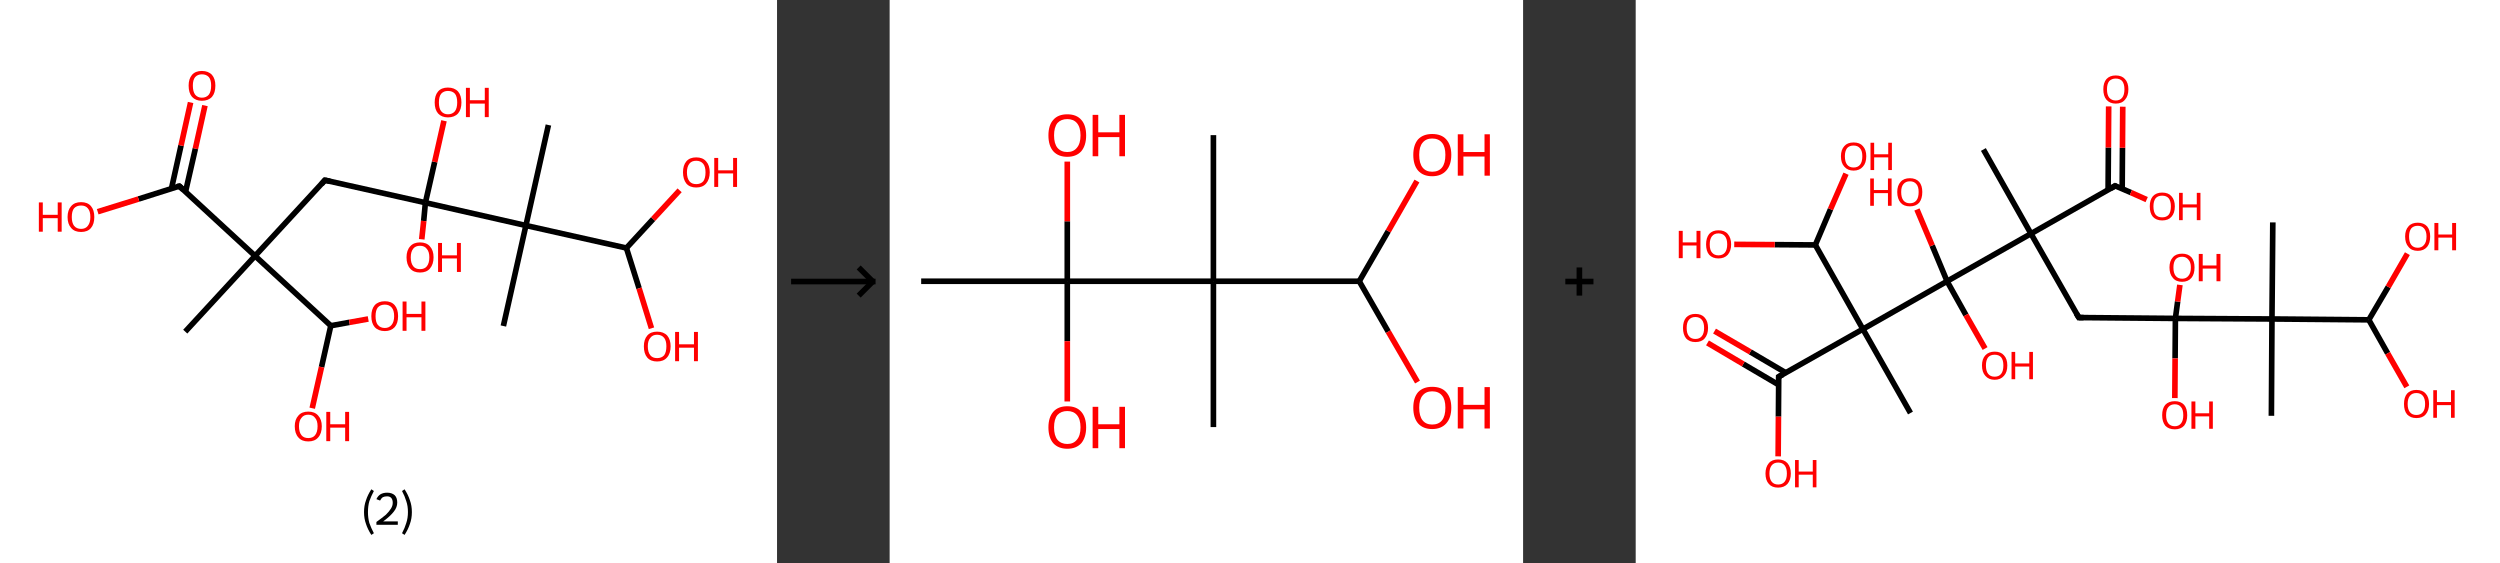 <?xml version='1.0' encoding='ASCII' standalone='yes'?>
<svg xmlns="http://www.w3.org/2000/svg" xmlns:xlink="http://www.w3.org/1999/xlink" version="1.1" width="888.0px" viewBox="0 0 888.0 200.0" height="200.0px">
  <rect x="0" y="0" width="888.0" height="200.0" fill="#333333" stroke="none"/>
  <g>
    <g transform="translate(0, 0) scale(1 1) "><!-- END OF HEADER -->
<rect style="opacity:1.0;fill:#FFFFFF;stroke:none" width="276.0" height="200.0" x="0.0" y="0.0"> </rect>
<path class="bond-0 atom-0 atom-1" d="M 65.8,117.8 L 90.6,90.9" style="fill:none;fill-rule:evenodd;stroke:#000000;stroke-width:2.0px;stroke-linecap:butt;stroke-linejoin:miter;stroke-opacity:1"/>
<path class="bond-1 atom-1 atom-2" d="M 90.6,90.9 L 115.4,64.0" style="fill:none;fill-rule:evenodd;stroke:#000000;stroke-width:2.0px;stroke-linecap:butt;stroke-linejoin:miter;stroke-opacity:1"/>
<path class="bond-2 atom-2 atom-3" d="M 115.4,64.0 L 151.1,72.0" style="fill:none;fill-rule:evenodd;stroke:#000000;stroke-width:2.0px;stroke-linecap:butt;stroke-linejoin:miter;stroke-opacity:1"/>
<path class="bond-3 atom-3 atom-4" d="M 151.1,72.0 L 150.5,78.5" style="fill:none;fill-rule:evenodd;stroke:#000000;stroke-width:2.0px;stroke-linecap:butt;stroke-linejoin:miter;stroke-opacity:1"/>
<path class="bond-3 atom-3 atom-4" d="M 150.5,78.5 L 149.8,85.0" style="fill:none;fill-rule:evenodd;stroke:#FF0000;stroke-width:2.0px;stroke-linecap:butt;stroke-linejoin:miter;stroke-opacity:1"/>
<path class="bond-4 atom-3 atom-5" d="M 151.1,72.0 L 154.4,57.5" style="fill:none;fill-rule:evenodd;stroke:#000000;stroke-width:2.0px;stroke-linecap:butt;stroke-linejoin:miter;stroke-opacity:1"/>
<path class="bond-4 atom-3 atom-5" d="M 154.4,57.5 L 157.7,42.9" style="fill:none;fill-rule:evenodd;stroke:#FF0000;stroke-width:2.0px;stroke-linecap:butt;stroke-linejoin:miter;stroke-opacity:1"/>
<path class="bond-5 atom-3 atom-6" d="M 151.1,72.0 L 186.8,80.1" style="fill:none;fill-rule:evenodd;stroke:#000000;stroke-width:2.0px;stroke-linecap:butt;stroke-linejoin:miter;stroke-opacity:1"/>
<path class="bond-6 atom-6 atom-7" d="M 186.8,80.1 L 178.8,115.8" style="fill:none;fill-rule:evenodd;stroke:#000000;stroke-width:2.0px;stroke-linecap:butt;stroke-linejoin:miter;stroke-opacity:1"/>
<path class="bond-7 atom-6 atom-8" d="M 186.8,80.1 L 194.8,44.4" style="fill:none;fill-rule:evenodd;stroke:#000000;stroke-width:2.0px;stroke-linecap:butt;stroke-linejoin:miter;stroke-opacity:1"/>
<path class="bond-8 atom-6 atom-9" d="M 186.8,80.1 L 222.5,88.1" style="fill:none;fill-rule:evenodd;stroke:#000000;stroke-width:2.0px;stroke-linecap:butt;stroke-linejoin:miter;stroke-opacity:1"/>
<path class="bond-9 atom-9 atom-10" d="M 222.5,88.1 L 232.0,77.8" style="fill:none;fill-rule:evenodd;stroke:#000000;stroke-width:2.0px;stroke-linecap:butt;stroke-linejoin:miter;stroke-opacity:1"/>
<path class="bond-9 atom-9 atom-10" d="M 232.0,77.8 L 241.4,67.6" style="fill:none;fill-rule:evenodd;stroke:#FF0000;stroke-width:2.0px;stroke-linecap:butt;stroke-linejoin:miter;stroke-opacity:1"/>
<path class="bond-10 atom-9 atom-11" d="M 222.5,88.1 L 227.0,102.4" style="fill:none;fill-rule:evenodd;stroke:#000000;stroke-width:2.0px;stroke-linecap:butt;stroke-linejoin:miter;stroke-opacity:1"/>
<path class="bond-10 atom-9 atom-11" d="M 227.0,102.4 L 231.4,116.6" style="fill:none;fill-rule:evenodd;stroke:#FF0000;stroke-width:2.0px;stroke-linecap:butt;stroke-linejoin:miter;stroke-opacity:1"/>
<path class="bond-11 atom-1 atom-12" d="M 90.6,90.9 L 63.7,66.1" style="fill:none;fill-rule:evenodd;stroke:#000000;stroke-width:2.0px;stroke-linecap:butt;stroke-linejoin:miter;stroke-opacity:1"/>
<path class="bond-12 atom-12 atom-13" d="M 65.9,68.1 L 69.4,52.8" style="fill:none;fill-rule:evenodd;stroke:#000000;stroke-width:2.0px;stroke-linecap:butt;stroke-linejoin:miter;stroke-opacity:1"/>
<path class="bond-12 atom-12 atom-13" d="M 69.4,52.8 L 72.8,37.5" style="fill:none;fill-rule:evenodd;stroke:#FF0000;stroke-width:2.0px;stroke-linecap:butt;stroke-linejoin:miter;stroke-opacity:1"/>
<path class="bond-12 atom-12 atom-13" d="M 60.9,67.0 L 64.3,51.7" style="fill:none;fill-rule:evenodd;stroke:#000000;stroke-width:2.0px;stroke-linecap:butt;stroke-linejoin:miter;stroke-opacity:1"/>
<path class="bond-12 atom-12 atom-13" d="M 64.3,51.7 L 67.7,36.4" style="fill:none;fill-rule:evenodd;stroke:#FF0000;stroke-width:2.0px;stroke-linecap:butt;stroke-linejoin:miter;stroke-opacity:1"/>
<path class="bond-13 atom-12 atom-14" d="M 63.7,66.1 L 49.2,70.7" style="fill:none;fill-rule:evenodd;stroke:#000000;stroke-width:2.0px;stroke-linecap:butt;stroke-linejoin:miter;stroke-opacity:1"/>
<path class="bond-13 atom-12 atom-14" d="M 49.2,70.7 L 34.7,75.2" style="fill:none;fill-rule:evenodd;stroke:#FF0000;stroke-width:2.0px;stroke-linecap:butt;stroke-linejoin:miter;stroke-opacity:1"/>
<path class="bond-14 atom-1 atom-15" d="M 90.6,90.9 L 117.5,115.7" style="fill:none;fill-rule:evenodd;stroke:#000000;stroke-width:2.0px;stroke-linecap:butt;stroke-linejoin:miter;stroke-opacity:1"/>
<path class="bond-15 atom-15 atom-16" d="M 117.5,115.7 L 124.1,114.5" style="fill:none;fill-rule:evenodd;stroke:#000000;stroke-width:2.0px;stroke-linecap:butt;stroke-linejoin:miter;stroke-opacity:1"/>
<path class="bond-15 atom-15 atom-16" d="M 124.1,114.5 L 130.8,113.3" style="fill:none;fill-rule:evenodd;stroke:#FF0000;stroke-width:2.0px;stroke-linecap:butt;stroke-linejoin:miter;stroke-opacity:1"/>
<path class="bond-16 atom-15 atom-17" d="M 117.5,115.7 L 114.2,130.4" style="fill:none;fill-rule:evenodd;stroke:#000000;stroke-width:2.0px;stroke-linecap:butt;stroke-linejoin:miter;stroke-opacity:1"/>
<path class="bond-16 atom-15 atom-17" d="M 114.2,130.4 L 110.9,145.0" style="fill:none;fill-rule:evenodd;stroke:#FF0000;stroke-width:2.0px;stroke-linecap:butt;stroke-linejoin:miter;stroke-opacity:1"/>
<path d="M 114.2,65.4 L 115.4,64.0 L 117.2,64.4" style="fill:none;stroke:#000000;stroke-width:2.0px;stroke-linecap:butt;stroke-linejoin:miter;stroke-opacity:1;"/>
<path d="M 65.1,67.4 L 63.7,66.1 L 63.0,66.3" style="fill:none;stroke:#000000;stroke-width:2.0px;stroke-linecap:butt;stroke-linejoin:miter;stroke-opacity:1;"/>
<path class="atom-4" d="M 144.4 91.4 Q 144.4 88.9, 145.7 87.5 Q 146.9 86.1, 149.2 86.1 Q 151.5 86.1, 152.7 87.5 Q 154.0 88.9, 154.0 91.4 Q 154.0 93.9, 152.7 95.4 Q 151.5 96.8, 149.2 96.8 Q 146.9 96.8, 145.7 95.4 Q 144.4 94.0, 144.4 91.4 M 149.2 95.6 Q 150.8 95.6, 151.6 94.6 Q 152.5 93.5, 152.5 91.4 Q 152.5 89.4, 151.6 88.4 Q 150.8 87.3, 149.2 87.3 Q 147.6 87.3, 146.8 88.3 Q 145.9 89.4, 145.9 91.4 Q 145.9 93.5, 146.8 94.6 Q 147.6 95.6, 149.2 95.6 " fill="#FF0000"/>
<path class="atom-4" d="M 155.6 86.3 L 157.0 86.3 L 157.0 90.7 L 162.3 90.7 L 162.3 86.3 L 163.7 86.3 L 163.7 96.6 L 162.3 96.6 L 162.3 91.8 L 157.0 91.8 L 157.0 96.6 L 155.6 96.6 L 155.6 86.3 " fill="#FF0000"/>
<path class="atom-5" d="M 154.4 36.4 Q 154.4 33.9, 155.6 32.5 Q 156.8 31.1, 159.1 31.1 Q 161.4 31.1, 162.7 32.5 Q 163.9 33.9, 163.9 36.4 Q 163.9 38.9, 162.7 40.3 Q 161.4 41.7, 159.1 41.7 Q 156.9 41.7, 155.6 40.3 Q 154.4 38.9, 154.4 36.4 M 159.1 40.6 Q 160.7 40.6, 161.6 39.5 Q 162.4 38.4, 162.4 36.4 Q 162.4 34.3, 161.6 33.3 Q 160.7 32.3, 159.1 32.3 Q 157.6 32.3, 156.7 33.3 Q 155.9 34.3, 155.9 36.4 Q 155.9 38.5, 156.7 39.5 Q 157.6 40.6, 159.1 40.6 " fill="#FF0000"/>
<path class="atom-5" d="M 165.5 31.2 L 166.9 31.2 L 166.9 35.6 L 172.2 35.6 L 172.2 31.2 L 173.6 31.2 L 173.6 41.6 L 172.2 41.6 L 172.2 36.8 L 166.9 36.8 L 166.9 41.6 L 165.5 41.6 L 165.5 31.2 " fill="#FF0000"/>
<path class="atom-10" d="M 242.6 61.2 Q 242.6 58.7, 243.8 57.3 Q 245.0 55.9, 247.3 55.9 Q 249.6 55.9, 250.8 57.3 Q 252.1 58.7, 252.1 61.2 Q 252.1 63.7, 250.8 65.2 Q 249.6 66.6, 247.3 66.6 Q 245.0 66.6, 243.8 65.2 Q 242.6 63.7, 242.6 61.2 M 247.3 65.4 Q 248.9 65.4, 249.8 64.4 Q 250.6 63.3, 250.6 61.2 Q 250.6 59.2, 249.8 58.2 Q 248.9 57.1, 247.3 57.1 Q 245.7 57.1, 244.9 58.1 Q 244.0 59.2, 244.0 61.2 Q 244.0 63.3, 244.9 64.4 Q 245.7 65.4, 247.3 65.4 " fill="#FF0000"/>
<path class="atom-10" d="M 253.7 56.1 L 255.1 56.1 L 255.1 60.5 L 260.4 60.5 L 260.4 56.1 L 261.8 56.1 L 261.8 66.4 L 260.4 66.4 L 260.4 61.6 L 255.1 61.6 L 255.1 66.4 L 253.7 66.4 L 253.7 56.1 " fill="#FF0000"/>
<path class="atom-11" d="M 228.7 123.0 Q 228.7 120.6, 229.9 119.2 Q 231.1 117.8, 233.4 117.8 Q 235.7 117.8, 237.0 119.2 Q 238.2 120.6, 238.2 123.0 Q 238.2 125.6, 236.9 127.0 Q 235.7 128.4, 233.4 128.4 Q 231.1 128.4, 229.9 127.0 Q 228.7 125.6, 228.7 123.0 M 233.4 127.2 Q 235.0 127.2, 235.9 126.2 Q 236.7 125.1, 236.7 123.0 Q 236.7 121.0, 235.9 120.0 Q 235.0 118.9, 233.4 118.9 Q 231.8 118.9, 231.0 120.0 Q 230.1 121.0, 230.1 123.0 Q 230.1 125.1, 231.0 126.2 Q 231.8 127.2, 233.4 127.2 " fill="#FF0000"/>
<path class="atom-11" d="M 239.8 117.9 L 241.2 117.9 L 241.2 122.3 L 246.5 122.3 L 246.5 117.9 L 247.9 117.9 L 247.9 128.3 L 246.5 128.3 L 246.5 123.5 L 241.2 123.5 L 241.2 128.3 L 239.8 128.3 L 239.8 117.9 " fill="#FF0000"/>
<path class="atom-13" d="M 67.0 30.4 Q 67.0 28.0, 68.2 26.6 Q 69.4 25.2, 71.7 25.2 Q 74.0 25.2, 75.3 26.6 Q 76.5 28.0, 76.5 30.4 Q 76.5 33.0, 75.3 34.4 Q 74.0 35.8, 71.7 35.8 Q 69.5 35.8, 68.2 34.4 Q 67.0 33.0, 67.0 30.4 M 71.7 34.7 Q 73.3 34.7, 74.2 33.6 Q 75.0 32.5, 75.0 30.4 Q 75.0 28.4, 74.2 27.4 Q 73.3 26.4, 71.7 26.4 Q 70.2 26.4, 69.3 27.4 Q 68.5 28.4, 68.5 30.4 Q 68.5 32.5, 69.3 33.6 Q 70.2 34.7, 71.7 34.7 " fill="#FF0000"/>
<path class="atom-14" d="M 13.8 71.9 L 15.2 71.9 L 15.2 76.3 L 20.5 76.3 L 20.5 71.9 L 21.9 71.9 L 21.9 82.3 L 20.5 82.3 L 20.5 77.5 L 15.2 77.5 L 15.2 82.3 L 13.8 82.3 L 13.8 71.9 " fill="#FF0000"/>
<path class="atom-14" d="M 24.0 77.1 Q 24.0 74.6, 25.3 73.2 Q 26.5 71.8, 28.8 71.8 Q 31.1 71.8, 32.3 73.2 Q 33.5 74.6, 33.5 77.1 Q 33.5 79.6, 32.3 81.0 Q 31.1 82.4, 28.8 82.4 Q 26.5 82.4, 25.3 81.0 Q 24.0 79.6, 24.0 77.1 M 28.8 81.3 Q 30.4 81.3, 31.2 80.2 Q 32.1 79.1, 32.1 77.1 Q 32.1 75.0, 31.2 74.0 Q 30.4 73.0, 28.8 73.0 Q 27.2 73.0, 26.3 74.0 Q 25.5 75.0, 25.5 77.1 Q 25.5 79.1, 26.3 80.2 Q 27.2 81.3, 28.8 81.3 " fill="#FF0000"/>
<path class="atom-16" d="M 131.9 112.3 Q 131.9 109.8, 133.1 108.4 Q 134.4 107.0, 136.7 107.0 Q 139.0 107.0, 140.2 108.4 Q 141.4 109.8, 141.4 112.3 Q 141.4 114.8, 140.2 116.2 Q 138.9 117.6, 136.7 117.6 Q 134.4 117.6, 133.1 116.2 Q 131.9 114.8, 131.9 112.3 M 136.7 116.5 Q 138.2 116.5, 139.1 115.4 Q 140.0 114.3, 140.0 112.3 Q 140.0 110.2, 139.1 109.2 Q 138.2 108.2, 136.7 108.2 Q 135.1 108.2, 134.2 109.2 Q 133.4 110.2, 133.4 112.3 Q 133.4 114.4, 134.2 115.4 Q 135.1 116.5, 136.7 116.5 " fill="#FF0000"/>
<path class="atom-16" d="M 143.0 107.1 L 144.4 107.1 L 144.4 111.5 L 149.7 111.5 L 149.7 107.1 L 151.1 107.1 L 151.1 117.5 L 149.7 117.5 L 149.7 112.7 L 144.4 112.7 L 144.4 117.5 L 143.0 117.5 L 143.0 107.1 " fill="#FF0000"/>
<path class="atom-17" d="M 104.7 151.4 Q 104.7 149.0, 106.0 147.6 Q 107.2 146.2, 109.5 146.2 Q 111.8 146.2, 113.0 147.6 Q 114.3 149.0, 114.3 151.4 Q 114.3 154.0, 113.0 155.4 Q 111.8 156.8, 109.5 156.8 Q 107.2 156.8, 106.0 155.4 Q 104.7 154.0, 104.7 151.4 M 109.5 155.6 Q 111.1 155.6, 111.9 154.6 Q 112.8 153.5, 112.8 151.4 Q 112.8 149.4, 111.9 148.4 Q 111.1 147.3, 109.5 147.3 Q 107.9 147.3, 107.1 148.4 Q 106.2 149.4, 106.2 151.4 Q 106.2 153.5, 107.1 154.6 Q 107.9 155.6, 109.5 155.6 " fill="#FF0000"/>
<path class="atom-17" d="M 115.9 146.3 L 117.3 146.3 L 117.3 150.7 L 122.6 150.7 L 122.6 146.3 L 124.0 146.3 L 124.0 156.7 L 122.6 156.7 L 122.6 151.9 L 117.3 151.9 L 117.3 156.7 L 115.9 156.7 L 115.9 146.3 " fill="#FF0000"/>
<path class="legend" d="M 129.3 181.9 Q 129.3 179.6, 130.0 177.7 Q 130.6 175.8, 131.9 173.8 L 132.8 174.4 Q 131.8 176.3, 131.2 178.0 Q 130.7 179.7, 130.7 181.9 Q 130.7 184.0, 131.2 185.8 Q 131.8 187.5, 132.8 189.4 L 131.9 190.0 Q 130.6 188.0, 130.0 186.1 Q 129.3 184.2, 129.3 181.9 " fill="#000000"/>
<path class="legend" d="M 133.7 177.3 Q 134.2 176.2, 135.1 175.6 Q 136.1 175.0, 137.5 175.0 Q 139.2 175.0, 140.2 175.9 Q 141.1 176.8, 141.1 178.5 Q 141.1 180.2, 139.9 181.7 Q 138.7 183.3, 136.1 185.2 L 141.3 185.2 L 141.3 186.4 L 133.7 186.4 L 133.7 185.4 Q 135.8 183.9, 137.1 182.8 Q 138.3 181.6, 138.9 180.6 Q 139.5 179.6, 139.5 178.6 Q 139.5 177.5, 139.0 176.9 Q 138.5 176.3, 137.5 176.3 Q 136.6 176.3, 136.0 176.6 Q 135.4 177.0, 135.0 177.8 L 133.7 177.3 " fill="#000000"/>
<path class="legend" d="M 146.3 181.9 Q 146.3 184.2, 145.6 186.1 Q 145.0 188.0, 143.7 190.0 L 142.8 189.4 Q 143.8 187.5, 144.3 185.8 Q 144.9 184.0, 144.9 181.9 Q 144.9 179.7, 144.3 178.0 Q 143.8 176.3, 142.8 174.4 L 143.7 173.8 Q 145.0 175.8, 145.6 177.7 Q 146.3 179.6, 146.3 181.9 " fill="#000000"/>
</g>
    <g transform="translate(276.0, 0) scale(1 1) "><line x1="5" y1="100" x2="35" y2="100" style="stroke:rgb(0,0,0);stroke-width:2"/>
  <line x1="34" y1="100" x2="29" y2="95" style="stroke:rgb(0,0,0);stroke-width:2"/>
  <line x1="34" y1="100" x2="29" y2="105" style="stroke:rgb(0,0,0);stroke-width:2"/>
</g>
    <g transform="translate(316.0, 0) scale(1 1) "><!-- END OF HEADER -->
<rect style="opacity:1.0;fill:#FFFFFF;stroke:none" width="225.0" height="200.0" x="0.0" y="0.0"> </rect>
<path class="bond-0 atom-0 atom-1" d="M 11.2,99.9 L 63.1,99.9" style="fill:none;fill-rule:evenodd;stroke:#000000;stroke-width:2.0px;stroke-linecap:butt;stroke-linejoin:miter;stroke-opacity:1"/>
<path class="bond-1 atom-1 atom-2" d="M 63.1,99.9 L 63.1,121.2" style="fill:none;fill-rule:evenodd;stroke:#000000;stroke-width:2.0px;stroke-linecap:butt;stroke-linejoin:miter;stroke-opacity:1"/>
<path class="bond-1 atom-1 atom-2" d="M 63.1,121.2 L 63.1,142.6" style="fill:none;fill-rule:evenodd;stroke:#FF0000;stroke-width:2.0px;stroke-linecap:butt;stroke-linejoin:miter;stroke-opacity:1"/>
<path class="bond-2 atom-1 atom-3" d="M 63.1,99.9 L 63.1,78.6" style="fill:none;fill-rule:evenodd;stroke:#000000;stroke-width:2.0px;stroke-linecap:butt;stroke-linejoin:miter;stroke-opacity:1"/>
<path class="bond-2 atom-1 atom-3" d="M 63.1,78.6 L 63.1,57.4" style="fill:none;fill-rule:evenodd;stroke:#FF0000;stroke-width:2.0px;stroke-linecap:butt;stroke-linejoin:miter;stroke-opacity:1"/>
<path class="bond-3 atom-1 atom-4" d="M 63.1,99.9 L 115.0,99.9" style="fill:none;fill-rule:evenodd;stroke:#000000;stroke-width:2.0px;stroke-linecap:butt;stroke-linejoin:miter;stroke-opacity:1"/>
<path class="bond-4 atom-4 atom-5" d="M 115.0,99.9 L 115.0,48.0" style="fill:none;fill-rule:evenodd;stroke:#000000;stroke-width:2.0px;stroke-linecap:butt;stroke-linejoin:miter;stroke-opacity:1"/>
<path class="bond-5 atom-4 atom-6" d="M 115.0,99.9 L 115.0,151.7" style="fill:none;fill-rule:evenodd;stroke:#000000;stroke-width:2.0px;stroke-linecap:butt;stroke-linejoin:miter;stroke-opacity:1"/>
<path class="bond-6 atom-4 atom-7" d="M 115.0,99.9 L 166.8,99.9" style="fill:none;fill-rule:evenodd;stroke:#000000;stroke-width:2.0px;stroke-linecap:butt;stroke-linejoin:miter;stroke-opacity:1"/>
<path class="bond-7 atom-7 atom-8" d="M 166.8,99.9 L 177.1,117.8" style="fill:none;fill-rule:evenodd;stroke:#000000;stroke-width:2.0px;stroke-linecap:butt;stroke-linejoin:miter;stroke-opacity:1"/>
<path class="bond-7 atom-7 atom-8" d="M 177.1,117.8 L 187.5,135.7" style="fill:none;fill-rule:evenodd;stroke:#FF0000;stroke-width:2.0px;stroke-linecap:butt;stroke-linejoin:miter;stroke-opacity:1"/>
<path class="bond-8 atom-7 atom-9" d="M 166.8,99.9 L 177.1,82.1" style="fill:none;fill-rule:evenodd;stroke:#000000;stroke-width:2.0px;stroke-linecap:butt;stroke-linejoin:miter;stroke-opacity:1"/>
<path class="bond-8 atom-7 atom-9" d="M 177.1,82.1 L 187.3,64.3" style="fill:none;fill-rule:evenodd;stroke:#FF0000;stroke-width:2.0px;stroke-linecap:butt;stroke-linejoin:miter;stroke-opacity:1"/>
<path class="atom-2" d="M 56.4 151.8 Q 56.4 148.3, 58.1 146.3 Q 59.8 144.3, 63.1 144.3 Q 66.4 144.3, 68.1 146.3 Q 69.8 148.3, 69.8 151.8 Q 69.8 155.3, 68.1 157.4 Q 66.3 159.4, 63.1 159.4 Q 59.9 159.4, 58.1 157.4 Q 56.4 155.4, 56.4 151.8 M 63.1 157.7 Q 65.3 157.7, 66.5 156.2 Q 67.8 154.7, 67.8 151.8 Q 67.8 148.9, 66.5 147.4 Q 65.3 146.0, 63.1 146.0 Q 60.9 146.0, 59.6 147.4 Q 58.4 148.9, 58.4 151.8 Q 58.4 154.7, 59.6 156.2 Q 60.9 157.7, 63.1 157.7 " fill="#FF0000"/>
<path class="atom-2" d="M 72.1 144.5 L 74.1 144.5 L 74.1 150.7 L 81.6 150.7 L 81.6 144.5 L 83.6 144.5 L 83.6 159.2 L 81.6 159.2 L 81.6 152.4 L 74.1 152.4 L 74.1 159.2 L 72.1 159.2 L 72.1 144.5 " fill="#FF0000"/>
<path class="atom-3" d="M 56.4 48.1 Q 56.4 44.5, 58.1 42.6 Q 59.8 40.6, 63.1 40.6 Q 66.4 40.6, 68.1 42.6 Q 69.8 44.5, 69.8 48.1 Q 69.8 51.6, 68.1 53.7 Q 66.3 55.7, 63.1 55.7 Q 59.9 55.7, 58.1 53.7 Q 56.4 51.7, 56.4 48.1 M 63.1 54.0 Q 65.3 54.0, 66.5 52.5 Q 67.8 51.0, 67.8 48.1 Q 67.8 45.2, 66.5 43.7 Q 65.3 42.3, 63.1 42.3 Q 60.9 42.3, 59.6 43.7 Q 58.4 45.2, 58.4 48.1 Q 58.4 51.0, 59.6 52.5 Q 60.9 54.0, 63.1 54.0 " fill="#FF0000"/>
<path class="atom-3" d="M 72.1 40.8 L 74.1 40.8 L 74.1 47.0 L 81.6 47.0 L 81.6 40.8 L 83.6 40.8 L 83.6 55.5 L 81.6 55.5 L 81.6 48.7 L 74.1 48.7 L 74.1 55.5 L 72.1 55.5 L 72.1 40.8 " fill="#FF0000"/>
<path class="atom-8" d="M 186.0 144.8 Q 186.0 141.3, 187.7 139.3 Q 189.5 137.4, 192.7 137.4 Q 196.0 137.4, 197.7 139.3 Q 199.5 141.3, 199.5 144.8 Q 199.5 148.4, 197.7 150.4 Q 195.9 152.4, 192.7 152.4 Q 189.5 152.4, 187.7 150.4 Q 186.0 148.4, 186.0 144.8 M 192.7 150.8 Q 195.0 150.8, 196.2 149.3 Q 197.4 147.8, 197.4 144.8 Q 197.4 141.9, 196.2 140.5 Q 195.0 139.0, 192.7 139.0 Q 190.5 139.0, 189.3 140.5 Q 188.1 141.9, 188.1 144.8 Q 188.1 147.8, 189.3 149.3 Q 190.5 150.8, 192.7 150.8 " fill="#FF0000"/>
<path class="atom-8" d="M 201.8 137.5 L 203.8 137.5 L 203.8 143.8 L 211.3 143.8 L 211.3 137.5 L 213.2 137.5 L 213.2 152.2 L 211.3 152.2 L 211.3 145.4 L 203.8 145.4 L 203.8 152.2 L 201.8 152.2 L 201.8 137.5 " fill="#FF0000"/>
<path class="atom-9" d="M 186.0 55.0 Q 186.0 51.5, 187.7 49.5 Q 189.5 47.6, 192.7 47.6 Q 196.0 47.6, 197.7 49.5 Q 199.5 51.5, 199.5 55.0 Q 199.5 58.6, 197.7 60.6 Q 195.9 62.6, 192.7 62.6 Q 189.5 62.6, 187.7 60.6 Q 186.0 58.6, 186.0 55.0 M 192.7 61.0 Q 195.0 61.0, 196.2 59.5 Q 197.4 58.0, 197.4 55.0 Q 197.4 52.1, 196.2 50.7 Q 195.0 49.2, 192.7 49.2 Q 190.5 49.2, 189.3 50.7 Q 188.1 52.1, 188.1 55.0 Q 188.1 58.0, 189.3 59.5 Q 190.5 61.0, 192.7 61.0 " fill="#FF0000"/>
<path class="atom-9" d="M 201.8 47.7 L 203.8 47.7 L 203.8 54.0 L 211.3 54.0 L 211.3 47.7 L 213.2 47.7 L 213.2 62.4 L 211.3 62.4 L 211.3 55.6 L 203.8 55.6 L 203.8 62.4 L 201.8 62.4 L 201.8 47.7 " fill="#FF0000"/>
</g>
    <g transform="translate(541.0, 0) scale(1 1) "><line x1="15" y1="100" x2="25" y2="100" style="stroke:rgb(0,0,0);stroke-width:2"/>
  <line x1="20" y1="95" x2="20" y2="105" style="stroke:rgb(0,0,0);stroke-width:2"/>
</g>
    <g transform="translate(581.0, 0) scale(1 1) "><!-- END OF HEADER -->
<rect style="opacity:1.0;fill:#FFFFFF;stroke:none" width="307.0" height="200.0" x="0.0" y="0.0"> </rect>
<path class="bond-0 atom-0 atom-1" d="M 123.5,53.1 L 140.4,83.0" style="fill:none;fill-rule:evenodd;stroke:#000000;stroke-width:2.0px;stroke-linecap:butt;stroke-linejoin:miter;stroke-opacity:1"/>
<path class="bond-1 atom-1 atom-2" d="M 140.4,83.0 L 157.4,112.8" style="fill:none;fill-rule:evenodd;stroke:#000000;stroke-width:2.0px;stroke-linecap:butt;stroke-linejoin:miter;stroke-opacity:1"/>
<path class="bond-2 atom-2 atom-3" d="M 157.4,112.8 L 191.7,113.1" style="fill:none;fill-rule:evenodd;stroke:#000000;stroke-width:2.0px;stroke-linecap:butt;stroke-linejoin:miter;stroke-opacity:1"/>
<path class="bond-3 atom-3 atom-4" d="M 191.7,113.1 L 191.6,127.3" style="fill:none;fill-rule:evenodd;stroke:#000000;stroke-width:2.0px;stroke-linecap:butt;stroke-linejoin:miter;stroke-opacity:1"/>
<path class="bond-3 atom-3 atom-4" d="M 191.6,127.3 L 191.5,141.4" style="fill:none;fill-rule:evenodd;stroke:#FF0000;stroke-width:2.0px;stroke-linecap:butt;stroke-linejoin:miter;stroke-opacity:1"/>
<path class="bond-4 atom-3 atom-5" d="M 191.7,113.1 L 192.5,107.1" style="fill:none;fill-rule:evenodd;stroke:#000000;stroke-width:2.0px;stroke-linecap:butt;stroke-linejoin:miter;stroke-opacity:1"/>
<path class="bond-4 atom-3 atom-5" d="M 192.5,107.1 L 193.3,101.2" style="fill:none;fill-rule:evenodd;stroke:#FF0000;stroke-width:2.0px;stroke-linecap:butt;stroke-linejoin:miter;stroke-opacity:1"/>
<path class="bond-5 atom-3 atom-6" d="M 191.7,113.1 L 226.0,113.3" style="fill:none;fill-rule:evenodd;stroke:#000000;stroke-width:2.0px;stroke-linecap:butt;stroke-linejoin:miter;stroke-opacity:1"/>
<path class="bond-6 atom-6 atom-7" d="M 226.0,113.3 L 225.8,147.7" style="fill:none;fill-rule:evenodd;stroke:#000000;stroke-width:2.0px;stroke-linecap:butt;stroke-linejoin:miter;stroke-opacity:1"/>
<path class="bond-7 atom-6 atom-8" d="M 226.0,113.3 L 226.3,79.0" style="fill:none;fill-rule:evenodd;stroke:#000000;stroke-width:2.0px;stroke-linecap:butt;stroke-linejoin:miter;stroke-opacity:1"/>
<path class="bond-8 atom-6 atom-9" d="M 226.0,113.3 L 260.4,113.6" style="fill:none;fill-rule:evenodd;stroke:#000000;stroke-width:2.0px;stroke-linecap:butt;stroke-linejoin:miter;stroke-opacity:1"/>
<path class="bond-9 atom-9 atom-10" d="M 260.4,113.6 L 267.3,101.9" style="fill:none;fill-rule:evenodd;stroke:#000000;stroke-width:2.0px;stroke-linecap:butt;stroke-linejoin:miter;stroke-opacity:1"/>
<path class="bond-9 atom-9 atom-10" d="M 267.3,101.9 L 274.1,90.1" style="fill:none;fill-rule:evenodd;stroke:#FF0000;stroke-width:2.0px;stroke-linecap:butt;stroke-linejoin:miter;stroke-opacity:1"/>
<path class="bond-10 atom-9 atom-11" d="M 260.4,113.6 L 267.1,125.5" style="fill:none;fill-rule:evenodd;stroke:#000000;stroke-width:2.0px;stroke-linecap:butt;stroke-linejoin:miter;stroke-opacity:1"/>
<path class="bond-10 atom-9 atom-11" d="M 267.1,125.5 L 273.9,137.4" style="fill:none;fill-rule:evenodd;stroke:#FF0000;stroke-width:2.0px;stroke-linecap:butt;stroke-linejoin:miter;stroke-opacity:1"/>
<path class="bond-11 atom-1 atom-12" d="M 140.4,83.0 L 170.3,66.0" style="fill:none;fill-rule:evenodd;stroke:#000000;stroke-width:2.0px;stroke-linecap:butt;stroke-linejoin:miter;stroke-opacity:1"/>
<path class="bond-12 atom-12 atom-13" d="M 172.8,67.1 L 172.9,52.5" style="fill:none;fill-rule:evenodd;stroke:#000000;stroke-width:2.0px;stroke-linecap:butt;stroke-linejoin:miter;stroke-opacity:1"/>
<path class="bond-12 atom-12 atom-13" d="M 172.9,52.5 L 173.0,37.9" style="fill:none;fill-rule:evenodd;stroke:#FF0000;stroke-width:2.0px;stroke-linecap:butt;stroke-linejoin:miter;stroke-opacity:1"/>
<path class="bond-12 atom-12 atom-13" d="M 167.8,67.4 L 167.9,52.4" style="fill:none;fill-rule:evenodd;stroke:#000000;stroke-width:2.0px;stroke-linecap:butt;stroke-linejoin:miter;stroke-opacity:1"/>
<path class="bond-12 atom-12 atom-13" d="M 167.9,52.4 L 168.0,37.8" style="fill:none;fill-rule:evenodd;stroke:#FF0000;stroke-width:2.0px;stroke-linecap:butt;stroke-linejoin:miter;stroke-opacity:1"/>
<path class="bond-13 atom-12 atom-14" d="M 170.3,66.0 L 175.9,68.4" style="fill:none;fill-rule:evenodd;stroke:#000000;stroke-width:2.0px;stroke-linecap:butt;stroke-linejoin:miter;stroke-opacity:1"/>
<path class="bond-13 atom-12 atom-14" d="M 175.9,68.4 L 181.5,70.9" style="fill:none;fill-rule:evenodd;stroke:#FF0000;stroke-width:2.0px;stroke-linecap:butt;stroke-linejoin:miter;stroke-opacity:1"/>
<path class="bond-14 atom-1 atom-15" d="M 140.4,83.0 L 110.6,99.9" style="fill:none;fill-rule:evenodd;stroke:#000000;stroke-width:2.0px;stroke-linecap:butt;stroke-linejoin:miter;stroke-opacity:1"/>
<path class="bond-15 atom-15 atom-16" d="M 110.6,99.9 L 117.3,111.9" style="fill:none;fill-rule:evenodd;stroke:#000000;stroke-width:2.0px;stroke-linecap:butt;stroke-linejoin:miter;stroke-opacity:1"/>
<path class="bond-15 atom-15 atom-16" d="M 117.3,111.9 L 124.1,123.8" style="fill:none;fill-rule:evenodd;stroke:#FF0000;stroke-width:2.0px;stroke-linecap:butt;stroke-linejoin:miter;stroke-opacity:1"/>
<path class="bond-16 atom-15 atom-17" d="M 110.6,99.9 L 105.3,87.2" style="fill:none;fill-rule:evenodd;stroke:#000000;stroke-width:2.0px;stroke-linecap:butt;stroke-linejoin:miter;stroke-opacity:1"/>
<path class="bond-16 atom-15 atom-17" d="M 105.3,87.2 L 99.9,74.4" style="fill:none;fill-rule:evenodd;stroke:#FF0000;stroke-width:2.0px;stroke-linecap:butt;stroke-linejoin:miter;stroke-opacity:1"/>
<path class="bond-17 atom-15 atom-18" d="M 110.6,99.9 L 80.7,116.9" style="fill:none;fill-rule:evenodd;stroke:#000000;stroke-width:2.0px;stroke-linecap:butt;stroke-linejoin:miter;stroke-opacity:1"/>
<path class="bond-18 atom-18 atom-19" d="M 80.7,116.9 L 97.6,146.7" style="fill:none;fill-rule:evenodd;stroke:#000000;stroke-width:2.0px;stroke-linecap:butt;stroke-linejoin:miter;stroke-opacity:1"/>
<path class="bond-19 atom-18 atom-20" d="M 80.7,116.9 L 50.8,133.8" style="fill:none;fill-rule:evenodd;stroke:#000000;stroke-width:2.0px;stroke-linecap:butt;stroke-linejoin:miter;stroke-opacity:1"/>
<path class="bond-20 atom-20 atom-21" d="M 53.3,132.4 L 40.7,125.0" style="fill:none;fill-rule:evenodd;stroke:#000000;stroke-width:2.0px;stroke-linecap:butt;stroke-linejoin:miter;stroke-opacity:1"/>
<path class="bond-20 atom-20 atom-21" d="M 40.7,125.0 L 28.0,117.6" style="fill:none;fill-rule:evenodd;stroke:#FF0000;stroke-width:2.0px;stroke-linecap:butt;stroke-linejoin:miter;stroke-opacity:1"/>
<path class="bond-20 atom-20 atom-21" d="M 50.8,136.7 L 38.2,129.3" style="fill:none;fill-rule:evenodd;stroke:#000000;stroke-width:2.0px;stroke-linecap:butt;stroke-linejoin:miter;stroke-opacity:1"/>
<path class="bond-20 atom-20 atom-21" d="M 38.2,129.3 L 25.5,121.8" style="fill:none;fill-rule:evenodd;stroke:#FF0000;stroke-width:2.0px;stroke-linecap:butt;stroke-linejoin:miter;stroke-opacity:1"/>
<path class="bond-21 atom-20 atom-22" d="M 50.8,133.8 L 50.7,148.0" style="fill:none;fill-rule:evenodd;stroke:#000000;stroke-width:2.0px;stroke-linecap:butt;stroke-linejoin:miter;stroke-opacity:1"/>
<path class="bond-21 atom-20 atom-22" d="M 50.7,148.0 L 50.6,162.1" style="fill:none;fill-rule:evenodd;stroke:#FF0000;stroke-width:2.0px;stroke-linecap:butt;stroke-linejoin:miter;stroke-opacity:1"/>
<path class="bond-22 atom-18 atom-23" d="M 80.7,116.9 L 63.8,87.0" style="fill:none;fill-rule:evenodd;stroke:#000000;stroke-width:2.0px;stroke-linecap:butt;stroke-linejoin:miter;stroke-opacity:1"/>
<path class="bond-23 atom-23 atom-24" d="M 63.8,87.0 L 49.4,86.9" style="fill:none;fill-rule:evenodd;stroke:#000000;stroke-width:2.0px;stroke-linecap:butt;stroke-linejoin:miter;stroke-opacity:1"/>
<path class="bond-23 atom-23 atom-24" d="M 49.4,86.9 L 35.0,86.8" style="fill:none;fill-rule:evenodd;stroke:#FF0000;stroke-width:2.0px;stroke-linecap:butt;stroke-linejoin:miter;stroke-opacity:1"/>
<path class="bond-24 atom-23 atom-25" d="M 63.8,87.0 L 69.2,74.3" style="fill:none;fill-rule:evenodd;stroke:#000000;stroke-width:2.0px;stroke-linecap:butt;stroke-linejoin:miter;stroke-opacity:1"/>
<path class="bond-24 atom-23 atom-25" d="M 69.2,74.3 L 74.7,61.7" style="fill:none;fill-rule:evenodd;stroke:#FF0000;stroke-width:2.0px;stroke-linecap:butt;stroke-linejoin:miter;stroke-opacity:1"/>
<path d="M 156.5,111.3 L 157.4,112.8 L 159.1,112.8" style="fill:none;stroke:#000000;stroke-width:2.0px;stroke-linecap:butt;stroke-linejoin:miter;stroke-opacity:1;"/>
<path d="M 168.8,66.9 L 170.3,66.0 L 170.6,66.1" style="fill:none;stroke:#000000;stroke-width:2.0px;stroke-linecap:butt;stroke-linejoin:miter;stroke-opacity:1;"/>
<path d="M 52.3,133.0 L 50.8,133.8 L 50.8,134.5" style="fill:none;stroke:#000000;stroke-width:2.0px;stroke-linecap:butt;stroke-linejoin:miter;stroke-opacity:1;"/>
<path class="atom-4" d="M 187.0 147.5 Q 187.0 145.1, 188.1 143.8 Q 189.3 142.5, 191.5 142.5 Q 193.6 142.5, 194.8 143.8 Q 195.9 145.1, 195.9 147.5 Q 195.9 149.8, 194.8 151.2 Q 193.6 152.5, 191.5 152.5 Q 189.3 152.5, 188.1 151.2 Q 187.0 149.8, 187.0 147.5 M 191.5 151.4 Q 192.9 151.4, 193.7 150.4 Q 194.5 149.4, 194.5 147.5 Q 194.5 145.5, 193.7 144.6 Q 192.9 143.6, 191.5 143.6 Q 190.0 143.6, 189.2 144.6 Q 188.4 145.5, 188.4 147.5 Q 188.4 149.4, 189.2 150.4 Q 190.0 151.4, 191.5 151.4 " fill="#FF0000"/>
<path class="atom-4" d="M 197.4 142.6 L 198.8 142.6 L 198.8 146.8 L 203.7 146.8 L 203.7 142.6 L 205.0 142.6 L 205.0 152.3 L 203.7 152.3 L 203.7 147.9 L 198.8 147.9 L 198.8 152.3 L 197.4 152.3 L 197.4 142.6 " fill="#FF0000"/>
<path class="atom-5" d="M 189.6 95.0 Q 189.6 92.7, 190.8 91.4 Q 191.9 90.1, 194.1 90.1 Q 196.2 90.1, 197.4 91.4 Q 198.5 92.7, 198.5 95.0 Q 198.5 97.4, 197.4 98.7 Q 196.2 100.1, 194.1 100.1 Q 191.9 100.1, 190.8 98.7 Q 189.6 97.4, 189.6 95.0 M 194.1 99.0 Q 195.5 99.0, 196.3 98.0 Q 197.2 97.0, 197.2 95.0 Q 197.2 93.1, 196.3 92.2 Q 195.5 91.2, 194.1 91.2 Q 192.6 91.2, 191.8 92.1 Q 191.0 93.1, 191.0 95.0 Q 191.0 97.0, 191.8 98.0 Q 192.6 99.0, 194.1 99.0 " fill="#FF0000"/>
<path class="atom-5" d="M 200.0 90.2 L 201.4 90.2 L 201.4 94.3 L 206.3 94.3 L 206.3 90.2 L 207.7 90.2 L 207.7 99.9 L 206.3 99.9 L 206.3 95.4 L 201.4 95.4 L 201.4 99.9 L 200.0 99.9 L 200.0 90.2 " fill="#FF0000"/>
<path class="atom-10" d="M 273.3 84.0 Q 273.3 81.7, 274.5 80.4 Q 275.6 79.1, 277.8 79.1 Q 279.9 79.1, 281.1 80.4 Q 282.2 81.7, 282.2 84.0 Q 282.2 86.4, 281.1 87.7 Q 279.9 89.1, 277.8 89.1 Q 275.6 89.1, 274.5 87.7 Q 273.3 86.4, 273.3 84.0 M 277.8 88.0 Q 279.2 88.0, 280.0 87.0 Q 280.9 86.0, 280.9 84.0 Q 280.9 82.1, 280.0 81.1 Q 279.2 80.2, 277.8 80.2 Q 276.3 80.2, 275.5 81.1 Q 274.7 82.1, 274.7 84.0 Q 274.7 86.0, 275.5 87.0 Q 276.3 88.0, 277.8 88.0 " fill="#FF0000"/>
<path class="atom-10" d="M 283.7 79.2 L 285.1 79.2 L 285.1 83.3 L 290.0 83.3 L 290.0 79.2 L 291.4 79.2 L 291.4 88.9 L 290.0 88.9 L 290.0 84.4 L 285.1 84.4 L 285.1 88.9 L 283.7 88.9 L 283.7 79.2 " fill="#FF0000"/>
<path class="atom-11" d="M 272.9 143.5 Q 272.9 141.1, 274.0 139.8 Q 275.2 138.5, 277.3 138.5 Q 279.5 138.5, 280.6 139.8 Q 281.8 141.1, 281.8 143.5 Q 281.8 145.8, 280.6 147.2 Q 279.5 148.5, 277.3 148.5 Q 275.2 148.5, 274.0 147.2 Q 272.9 145.9, 272.9 143.5 M 277.3 147.4 Q 278.8 147.4, 279.6 146.4 Q 280.4 145.4, 280.4 143.5 Q 280.4 141.6, 279.6 140.6 Q 278.8 139.6, 277.3 139.6 Q 275.8 139.6, 275.0 140.6 Q 274.2 141.6, 274.2 143.5 Q 274.2 145.4, 275.0 146.4 Q 275.8 147.4, 277.3 147.4 " fill="#FF0000"/>
<path class="atom-11" d="M 283.3 138.6 L 284.6 138.6 L 284.6 142.8 L 289.6 142.8 L 289.6 138.6 L 290.9 138.6 L 290.9 148.4 L 289.6 148.4 L 289.6 143.9 L 284.6 143.9 L 284.6 148.4 L 283.3 148.4 L 283.3 138.6 " fill="#FF0000"/>
<path class="atom-13" d="M 166.1 31.7 Q 166.1 29.4, 167.2 28.1 Q 168.4 26.8, 170.5 26.8 Q 172.7 26.8, 173.8 28.1 Q 175.0 29.4, 175.0 31.7 Q 175.0 34.1, 173.8 35.4 Q 172.7 36.8, 170.5 36.8 Q 168.4 36.8, 167.2 35.4 Q 166.1 34.1, 166.1 31.7 M 170.5 35.7 Q 172.0 35.7, 172.8 34.7 Q 173.6 33.7, 173.6 31.7 Q 173.6 29.8, 172.8 28.8 Q 172.0 27.9, 170.5 27.9 Q 169.1 27.9, 168.2 28.8 Q 167.4 29.8, 167.4 31.7 Q 167.4 33.7, 168.2 34.7 Q 169.1 35.7, 170.5 35.7 " fill="#FF0000"/>
<path class="atom-14" d="M 182.6 73.3 Q 182.6 71.0, 183.7 69.7 Q 184.9 68.4, 187.0 68.4 Q 189.2 68.4, 190.3 69.7 Q 191.5 71.0, 191.5 73.3 Q 191.5 75.7, 190.3 77.0 Q 189.2 78.3, 187.0 78.3 Q 184.9 78.3, 183.7 77.0 Q 182.6 75.7, 182.6 73.3 M 187.0 77.2 Q 188.5 77.2, 189.3 76.3 Q 190.1 75.3, 190.1 73.3 Q 190.1 71.4, 189.3 70.4 Q 188.5 69.5, 187.0 69.5 Q 185.5 69.5, 184.7 70.4 Q 183.9 71.4, 183.9 73.3 Q 183.9 75.3, 184.7 76.3 Q 185.5 77.2, 187.0 77.2 " fill="#FF0000"/>
<path class="atom-14" d="M 193.0 68.5 L 194.3 68.5 L 194.3 72.6 L 199.3 72.6 L 199.3 68.5 L 200.6 68.5 L 200.6 78.2 L 199.3 78.2 L 199.3 73.7 L 194.3 73.7 L 194.3 78.2 L 193.0 78.2 L 193.0 68.5 " fill="#FF0000"/>
<path class="atom-16" d="M 123.0 129.8 Q 123.0 127.5, 124.2 126.2 Q 125.4 124.9, 127.5 124.9 Q 129.7 124.9, 130.8 126.2 Q 132.0 127.5, 132.0 129.8 Q 132.0 132.2, 130.8 133.5 Q 129.6 134.9, 127.5 134.9 Q 125.4 134.9, 124.2 133.5 Q 123.0 132.2, 123.0 129.8 M 127.5 133.8 Q 129.0 133.8, 129.8 132.8 Q 130.6 131.8, 130.6 129.8 Q 130.6 127.9, 129.8 126.9 Q 129.0 126.0, 127.5 126.0 Q 126.0 126.0, 125.2 126.9 Q 124.4 127.9, 124.4 129.8 Q 124.4 131.8, 125.2 132.8 Q 126.0 133.8, 127.5 133.8 " fill="#FF0000"/>
<path class="atom-16" d="M 133.5 125.0 L 134.8 125.0 L 134.8 129.1 L 139.8 129.1 L 139.8 125.0 L 141.1 125.0 L 141.1 134.7 L 139.8 134.7 L 139.8 130.2 L 134.8 130.2 L 134.8 134.7 L 133.5 134.7 L 133.5 125.0 " fill="#FF0000"/>
<path class="atom-17" d="M 83.3 63.4 L 84.6 63.4 L 84.6 67.5 L 89.6 67.5 L 89.6 63.4 L 90.9 63.4 L 90.9 73.1 L 89.6 73.1 L 89.6 68.6 L 84.6 68.6 L 84.6 73.1 L 83.3 73.1 L 83.3 63.4 " fill="#FF0000"/>
<path class="atom-17" d="M 92.9 68.2 Q 92.9 65.9, 94.1 64.6 Q 95.2 63.3, 97.4 63.3 Q 99.5 63.3, 100.7 64.6 Q 101.8 65.9, 101.8 68.2 Q 101.8 70.6, 100.7 72.0 Q 99.5 73.3, 97.4 73.3 Q 95.2 73.3, 94.1 72.0 Q 92.9 70.6, 92.9 68.2 M 97.4 72.2 Q 98.9 72.2, 99.7 71.2 Q 100.5 70.2, 100.5 68.2 Q 100.5 66.3, 99.7 65.4 Q 98.9 64.4, 97.4 64.4 Q 95.9 64.4, 95.1 65.4 Q 94.3 66.3, 94.3 68.2 Q 94.3 70.2, 95.1 71.2 Q 95.9 72.2, 97.4 72.2 " fill="#FF0000"/>
<path class="atom-21" d="M 16.8 116.5 Q 16.8 114.1, 17.9 112.8 Q 19.1 111.5, 21.2 111.5 Q 23.4 111.5, 24.5 112.8 Q 25.7 114.1, 25.7 116.5 Q 25.7 118.8, 24.5 120.2 Q 23.4 121.5, 21.2 121.5 Q 19.1 121.5, 17.9 120.2 Q 16.8 118.8, 16.8 116.5 M 21.2 120.4 Q 22.7 120.4, 23.5 119.4 Q 24.3 118.4, 24.3 116.5 Q 24.3 114.6, 23.5 113.6 Q 22.7 112.6, 21.2 112.6 Q 19.7 112.6, 18.9 113.6 Q 18.1 114.5, 18.1 116.5 Q 18.1 118.4, 18.9 119.4 Q 19.7 120.4, 21.2 120.4 " fill="#FF0000"/>
<path class="atom-22" d="M 46.1 168.2 Q 46.1 165.9, 47.3 164.5 Q 48.4 163.2, 50.6 163.2 Q 52.7 163.2, 53.9 164.5 Q 55.1 165.9, 55.1 168.2 Q 55.1 170.5, 53.9 171.9 Q 52.7 173.2, 50.6 173.2 Q 48.4 173.2, 47.3 171.9 Q 46.1 170.6, 46.1 168.2 M 50.6 172.1 Q 52.1 172.1, 52.9 171.1 Q 53.7 170.1, 53.7 168.2 Q 53.7 166.3, 52.9 165.3 Q 52.1 164.3, 50.6 164.3 Q 49.1 164.3, 48.3 165.3 Q 47.5 166.3, 47.5 168.2 Q 47.5 170.1, 48.3 171.1 Q 49.1 172.1, 50.6 172.1 " fill="#FF0000"/>
<path class="atom-22" d="M 56.6 163.4 L 57.9 163.4 L 57.9 167.5 L 62.9 167.5 L 62.9 163.4 L 64.2 163.4 L 64.2 173.1 L 62.9 173.1 L 62.9 168.6 L 57.9 168.6 L 57.9 173.1 L 56.6 173.1 L 56.6 163.4 " fill="#FF0000"/>
<path class="atom-24" d="M 15.3 82.0 L 16.7 82.0 L 16.7 86.1 L 21.6 86.1 L 21.6 82.0 L 23.0 82.0 L 23.0 91.7 L 21.6 91.7 L 21.6 87.2 L 16.7 87.2 L 16.7 91.7 L 15.3 91.7 L 15.3 82.0 " fill="#FF0000"/>
<path class="atom-24" d="M 25.0 86.8 Q 25.0 84.5, 26.1 83.1 Q 27.3 81.8, 29.4 81.8 Q 31.6 81.8, 32.7 83.1 Q 33.9 84.5, 33.9 86.8 Q 33.9 89.1, 32.7 90.5 Q 31.5 91.8, 29.4 91.8 Q 27.3 91.8, 26.1 90.5 Q 25.0 89.2, 25.0 86.8 M 29.4 90.7 Q 30.9 90.7, 31.7 89.7 Q 32.5 88.7, 32.5 86.8 Q 32.5 84.9, 31.7 83.9 Q 30.9 82.9, 29.4 82.9 Q 27.9 82.9, 27.1 83.9 Q 26.3 84.9, 26.3 86.8 Q 26.3 88.8, 27.1 89.7 Q 27.9 90.7, 29.4 90.7 " fill="#FF0000"/>
<path class="atom-25" d="M 72.9 55.5 Q 72.9 53.2, 74.1 51.9 Q 75.2 50.6, 77.4 50.6 Q 79.6 50.6, 80.7 51.9 Q 81.9 53.2, 81.9 55.5 Q 81.9 57.9, 80.7 59.2 Q 79.5 60.6, 77.4 60.6 Q 75.3 60.6, 74.1 59.2 Q 72.9 57.9, 72.9 55.5 M 77.4 59.5 Q 78.9 59.5, 79.7 58.5 Q 80.5 57.5, 80.5 55.5 Q 80.5 53.6, 79.7 52.7 Q 78.9 51.7, 77.4 51.7 Q 75.9 51.7, 75.1 52.6 Q 74.3 53.6, 74.3 55.5 Q 74.3 57.5, 75.1 58.5 Q 75.9 59.5, 77.4 59.5 " fill="#FF0000"/>
<path class="atom-25" d="M 83.4 50.7 L 84.7 50.7 L 84.7 54.8 L 89.7 54.8 L 89.7 50.7 L 91.0 50.7 L 91.0 60.4 L 89.7 60.4 L 89.7 55.9 L 84.7 55.9 L 84.7 60.4 L 83.4 60.4 L 83.4 50.7 " fill="#FF0000"/>
</g>
  </g>
</svg>
